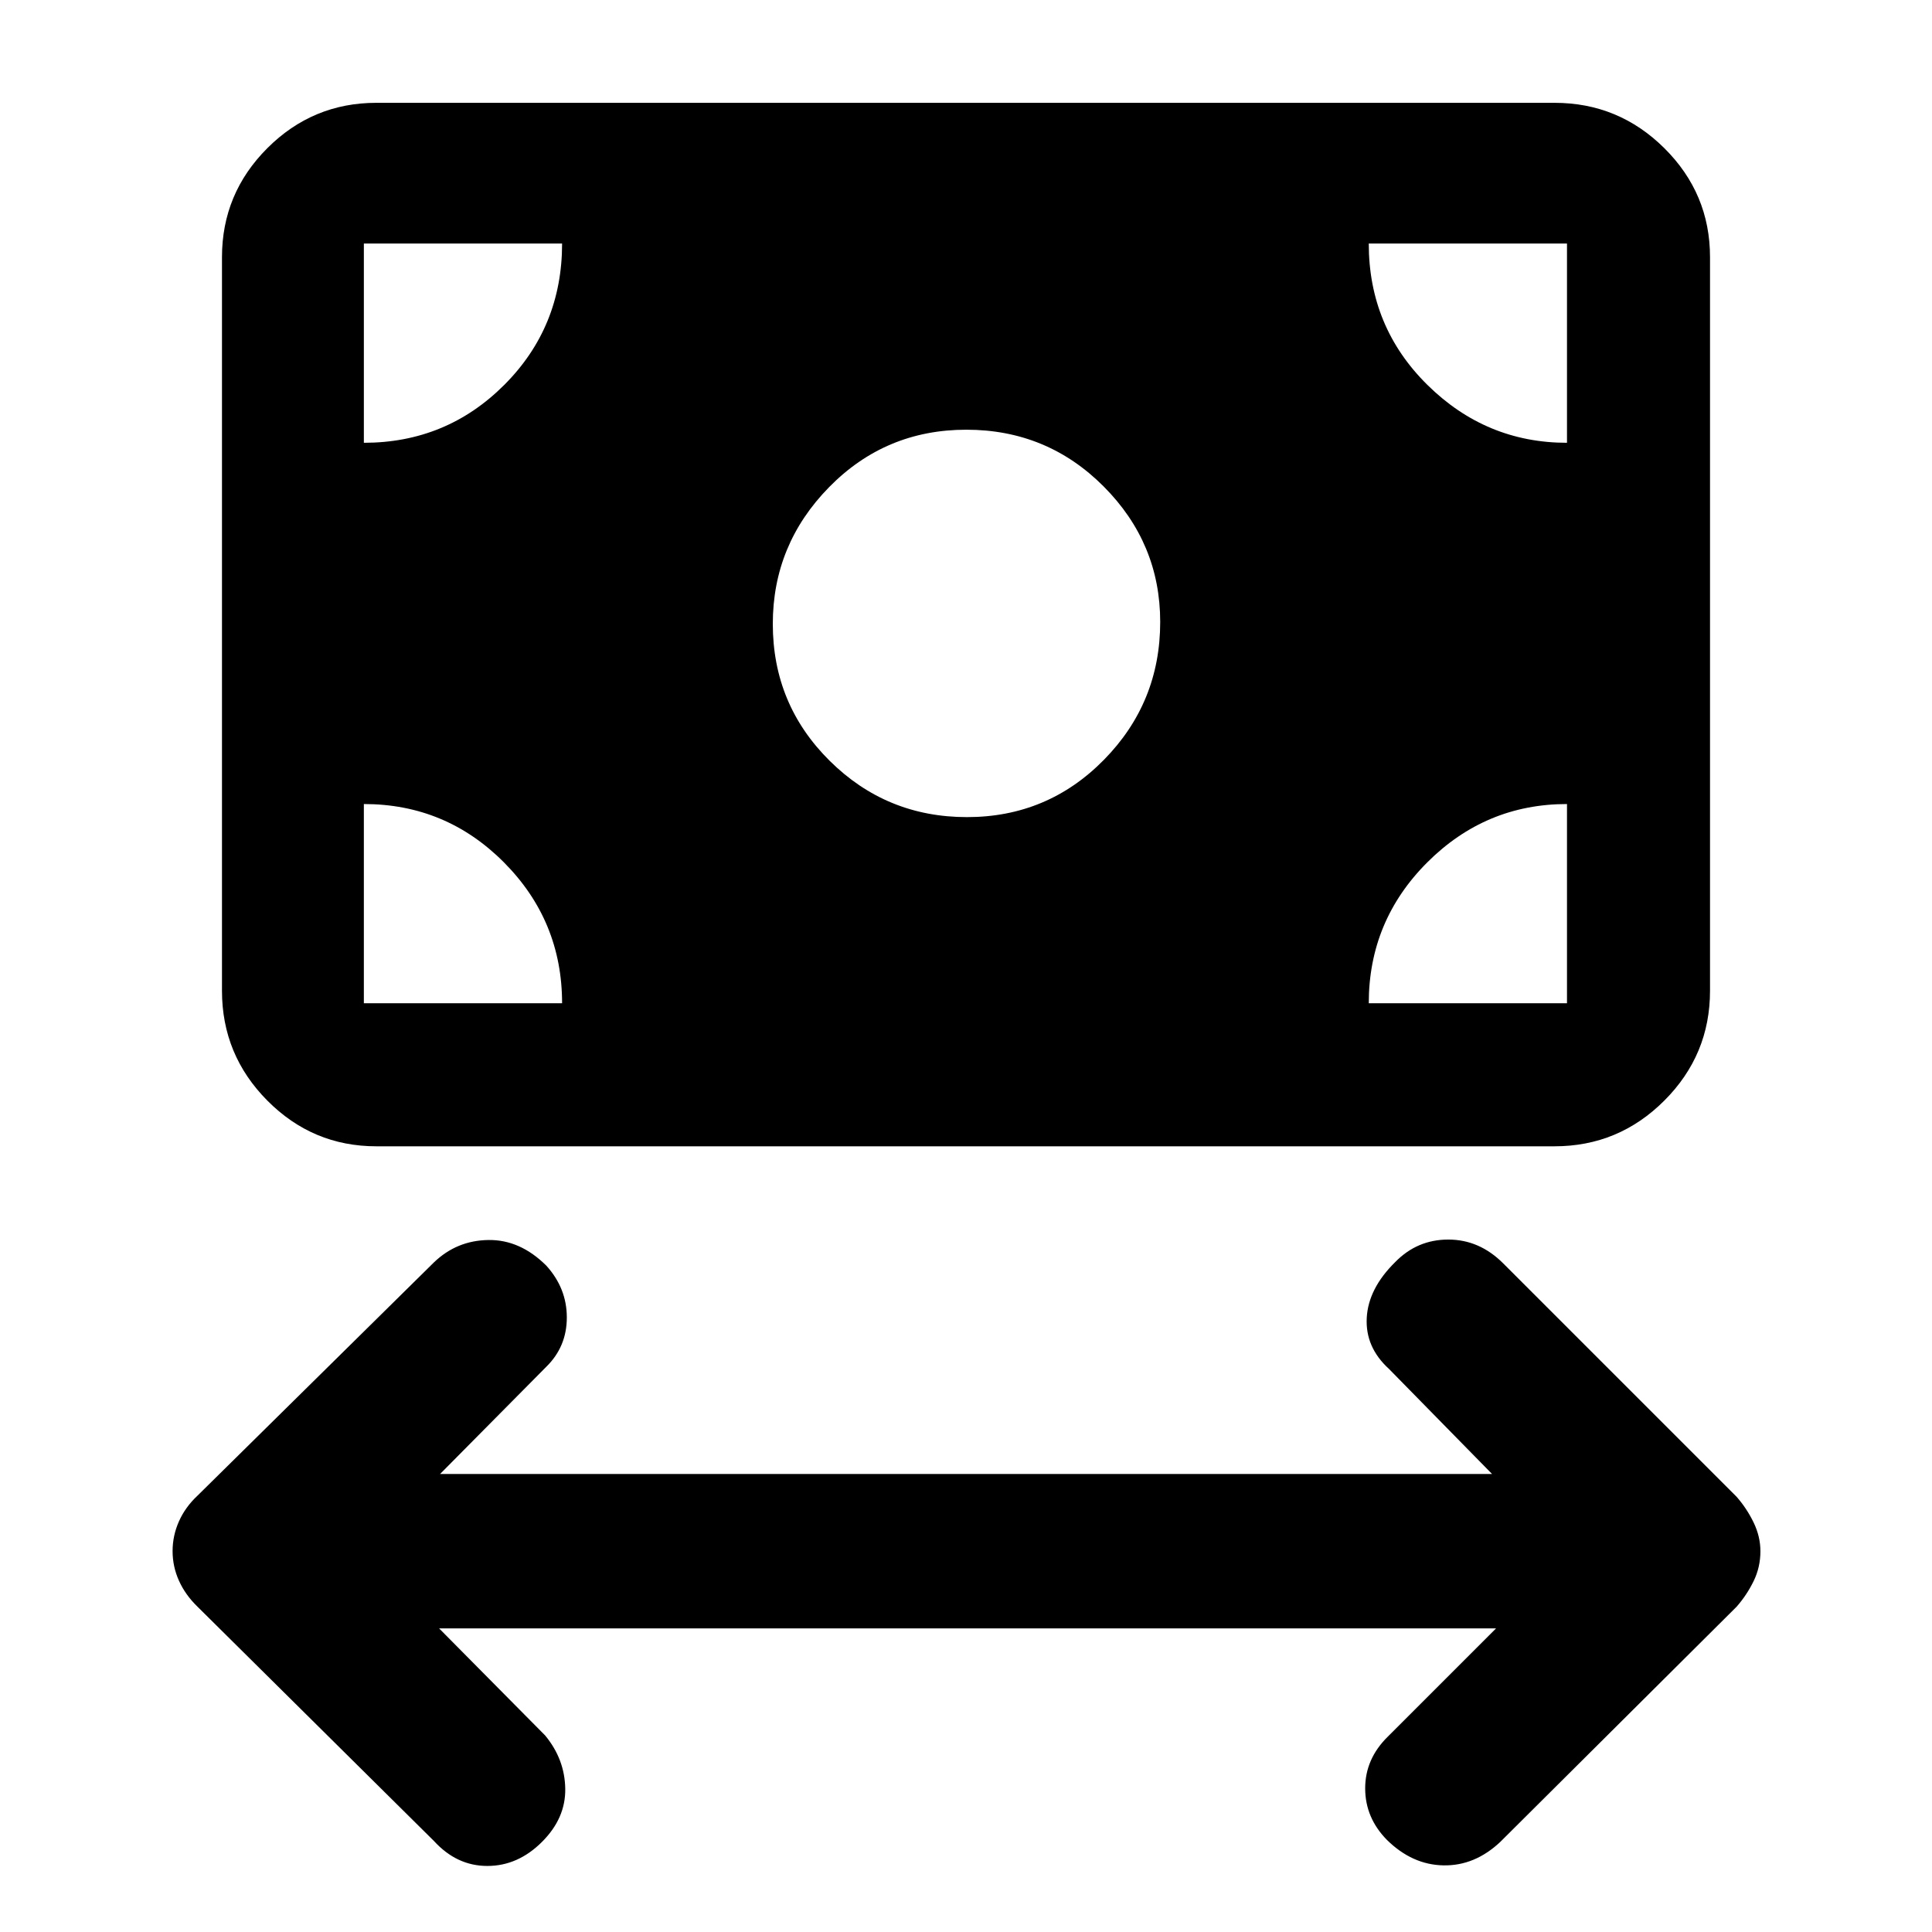 <svg xmlns="http://www.w3.org/2000/svg" height="48" viewBox="0 -960 960 960" width="48"><path d="m218.18-150.87 52.71 53.22q9.76 11.82 9.98 26.47.22 14.64-11.53 26.38-11.97 11.98-27.18 11.98-15.2 0-26.53-12.4L98.15-161.63q-6.08-5.9-9.23-12.93-3.16-7.02-3.16-14.71 0-7.68 3.16-14.78 3.15-7.09 9.23-12.78l117.48-115.91q11.33-10.89 27.07-11.11 15.74-.22 28.76 12.74 10.19 11.25 10.19 25.75 0 14.49-10.19 24.49l-52.78 53.28h522.71l-51.22-52.21q-11.82-10.77-11.04-25.36.78-14.59 14.17-27.75 10.9-11.16 26.35-11.16 15.46 0 27.28 11.83l115.98 115.98q5.07 5.79 8.45 12.77 3.38 6.97 3.38 14.3 0 7.94-3.38 14.85-3.38 6.92-8.45 12.71L745.43-44.72q-12.67 11.9-28.18 11.61-15.5-.28-28.05-12.61-10.85-11.01-10.85-25.66t11.26-25.71l53.78-53.78H218.18Zm262.31-403.11q40.01 0 68.01-28.44 28-28.45 28-68.54 0-39.12-28.1-67.32-28.11-28.2-68.25-28.2-40.15 0-68.15 28.52-28 28.52-28 67.97 0 40.01 28.24 68.01 28.23 28 68.25 28ZM187.02-390.41q-31.64 0-54.18-22.71-22.54-22.7-22.54-54.58v-364.5q0-31.64 22.54-54.18 22.54-22.53 54.18-22.53h585.39q31.88 0 54.58 22.53 22.71 22.54 22.71 54.18v364.5q0 31.88-22.71 54.58-22.7 22.71-54.58 22.71H187.02Zm-6.22-71.07h98.5q0-40.93-28.86-69.97-28.87-29.03-69.64-29.03v99Zm499.33 0h98.5v-99q-40.43 0-69.47 29.03-29.03 29.04-29.03 69.97Zm98.5-278.5v-99h-98.5q0 41.5 29.15 70.25t69.35 28.75Zm-597.83 0q41 0 69.75-28.75t28.75-70.25h-98.5v99Z"/></svg>